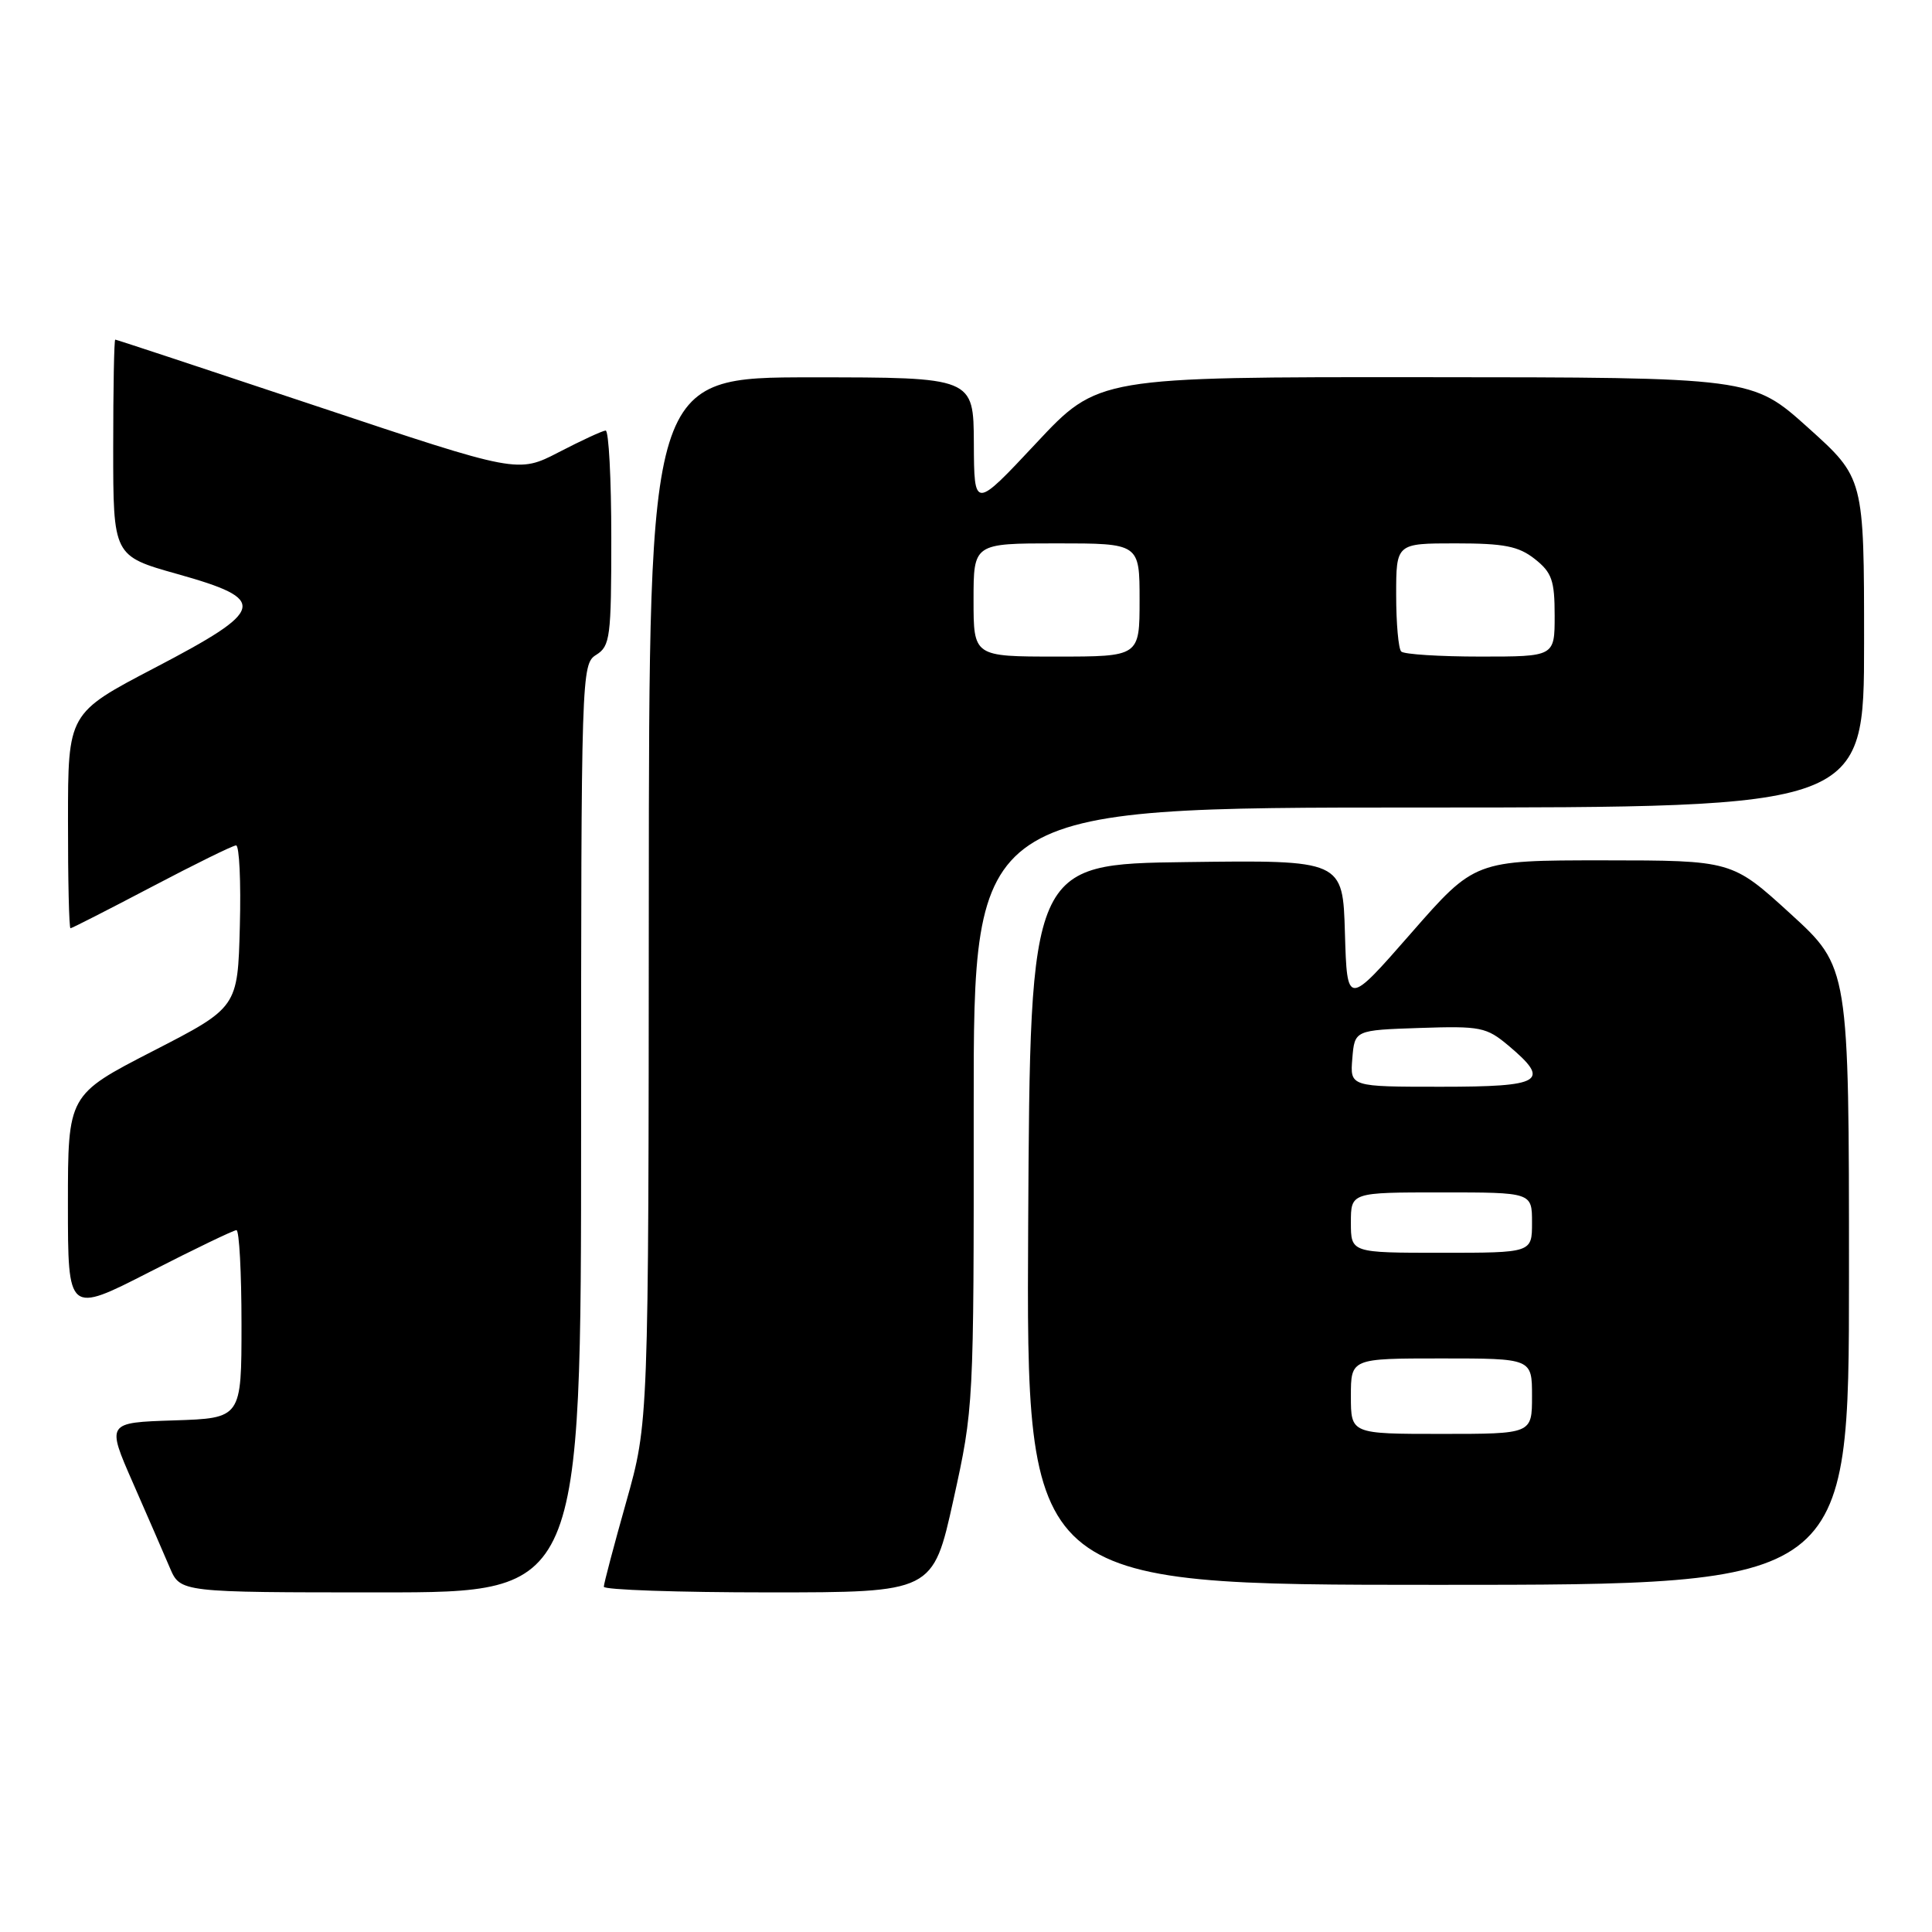 <?xml version="1.0" encoding="UTF-8" standalone="no"?>
<!DOCTYPE svg PUBLIC "-//W3C//DTD SVG 1.1//EN" "http://www.w3.org/Graphics/SVG/1.1/DTD/svg11.dtd" >
<svg xmlns="http://www.w3.org/2000/svg" xmlns:xlink="http://www.w3.org/1999/xlink" version="1.1" viewBox="0 0 256 256">
 <g >
 <path fill="currentColor"
d=" M 77.00 149.51 C 77.00 89.10 77.04 87.99 79.00 86.77 C 80.85 85.61 81.00 84.44 81.00 71.26 C 81.00 63.42 80.66 57.02 80.25 57.05 C 79.84 57.07 77.05 58.36 74.06 59.91 C 68.63 62.72 68.63 62.72 42.08 53.86 C 27.49 48.99 15.42 45.00 15.27 45.00 C 15.12 45.00 15.00 51.45 15.00 59.34 C 15.00 73.67 15.00 73.67 23.50 76.06 C 35.62 79.46 35.30 80.76 20.49 88.50 C 9.01 94.50 9.01 94.50 9.01 108.75 C 9.00 116.59 9.15 123.00 9.34 123.00 C 9.52 123.00 14.36 120.53 20.09 117.52 C 25.81 114.51 30.85 112.03 31.28 112.02 C 31.71 112.01 31.94 116.84 31.78 122.75 C 31.50 133.50 31.50 133.50 20.25 139.28 C 9.00 145.07 9.00 145.07 9.00 159.57 C 9.00 174.08 9.00 174.08 19.83 168.54 C 25.79 165.49 30.97 163.00 31.33 163.00 C 31.70 163.00 32.00 168.61 32.00 175.46 C 32.00 187.92 32.00 187.92 23.05 188.21 C 14.11 188.50 14.11 188.50 17.62 196.50 C 19.55 200.90 21.75 205.96 22.51 207.75 C 23.90 211.00 23.90 211.00 50.45 211.00 C 77.00 211.00 77.00 211.00 77.00 149.51 Z  M 126.33 198.75 C 129.02 186.55 129.04 186.32 129.02 146.75 C 129.00 107.00 129.00 107.00 188.00 107.00 C 247.00 107.00 247.00 107.00 247.00 85.17 C 247.00 63.34 247.00 63.34 239.58 56.67 C 232.16 50.00 232.16 50.00 188.83 49.98 C 145.50 49.95 145.50 49.95 137.29 58.73 C 129.08 67.50 129.08 67.50 129.04 58.75 C 129.00 50.00 129.00 50.00 107.50 50.00 C 86.00 50.00 86.00 50.00 85.97 119.25 C 85.94 188.50 85.94 188.50 82.98 199.00 C 81.35 204.78 80.01 209.84 80.01 210.25 C 80.00 210.66 89.81 211.00 101.81 211.00 C 123.62 211.00 123.62 211.00 126.33 198.75 Z  M 245.00 169.08 C 245.00 128.16 245.00 128.16 237.25 121.08 C 229.50 114.01 229.50 114.01 212.46 114.00 C 195.42 114.00 195.42 114.00 186.96 123.67 C 178.50 133.34 178.50 133.34 178.21 123.65 C 177.93 113.96 177.93 113.96 157.21 114.23 C 136.50 114.50 136.50 114.50 136.24 162.25 C 135.98 210.00 135.98 210.00 190.49 210.00 C 245.00 210.00 245.00 210.00 245.00 169.08 Z  M 129.00 79.50 C 129.00 72.00 129.00 72.00 140.00 72.00 C 151.00 72.00 151.00 72.00 151.00 79.50 C 151.00 87.00 151.00 87.00 140.00 87.00 C 129.00 87.00 129.00 87.00 129.00 79.50 Z  M 185.67 86.33 C 185.30 85.97 185.00 82.59 185.00 78.83 C 185.00 72.00 185.00 72.00 192.87 72.00 C 199.31 72.00 201.21 72.37 203.37 74.07 C 205.63 75.86 206.00 76.90 206.00 81.57 C 206.00 87.00 206.00 87.00 196.17 87.00 C 190.76 87.00 186.03 86.70 185.67 86.33 Z  M 179.00 185.00 C 179.00 180.00 179.00 180.00 191.00 180.00 C 203.00 180.00 203.00 180.00 203.00 185.00 C 203.00 190.00 203.00 190.00 191.00 190.00 C 179.00 190.00 179.00 190.00 179.00 185.00 Z  M 179.00 162.00 C 179.00 158.00 179.00 158.00 191.00 158.00 C 203.00 158.00 203.00 158.00 203.00 162.00 C 203.00 166.00 203.00 166.00 191.00 166.00 C 179.00 166.00 179.00 166.00 179.00 162.00 Z  M 179.19 140.25 C 179.50 136.50 179.50 136.50 188.13 136.21 C 196.19 135.94 196.96 136.10 199.88 138.55 C 205.53 143.30 204.39 144.00 190.94 144.00 C 178.88 144.00 178.88 144.00 179.19 140.25 Z "/>
</g>
</svg>